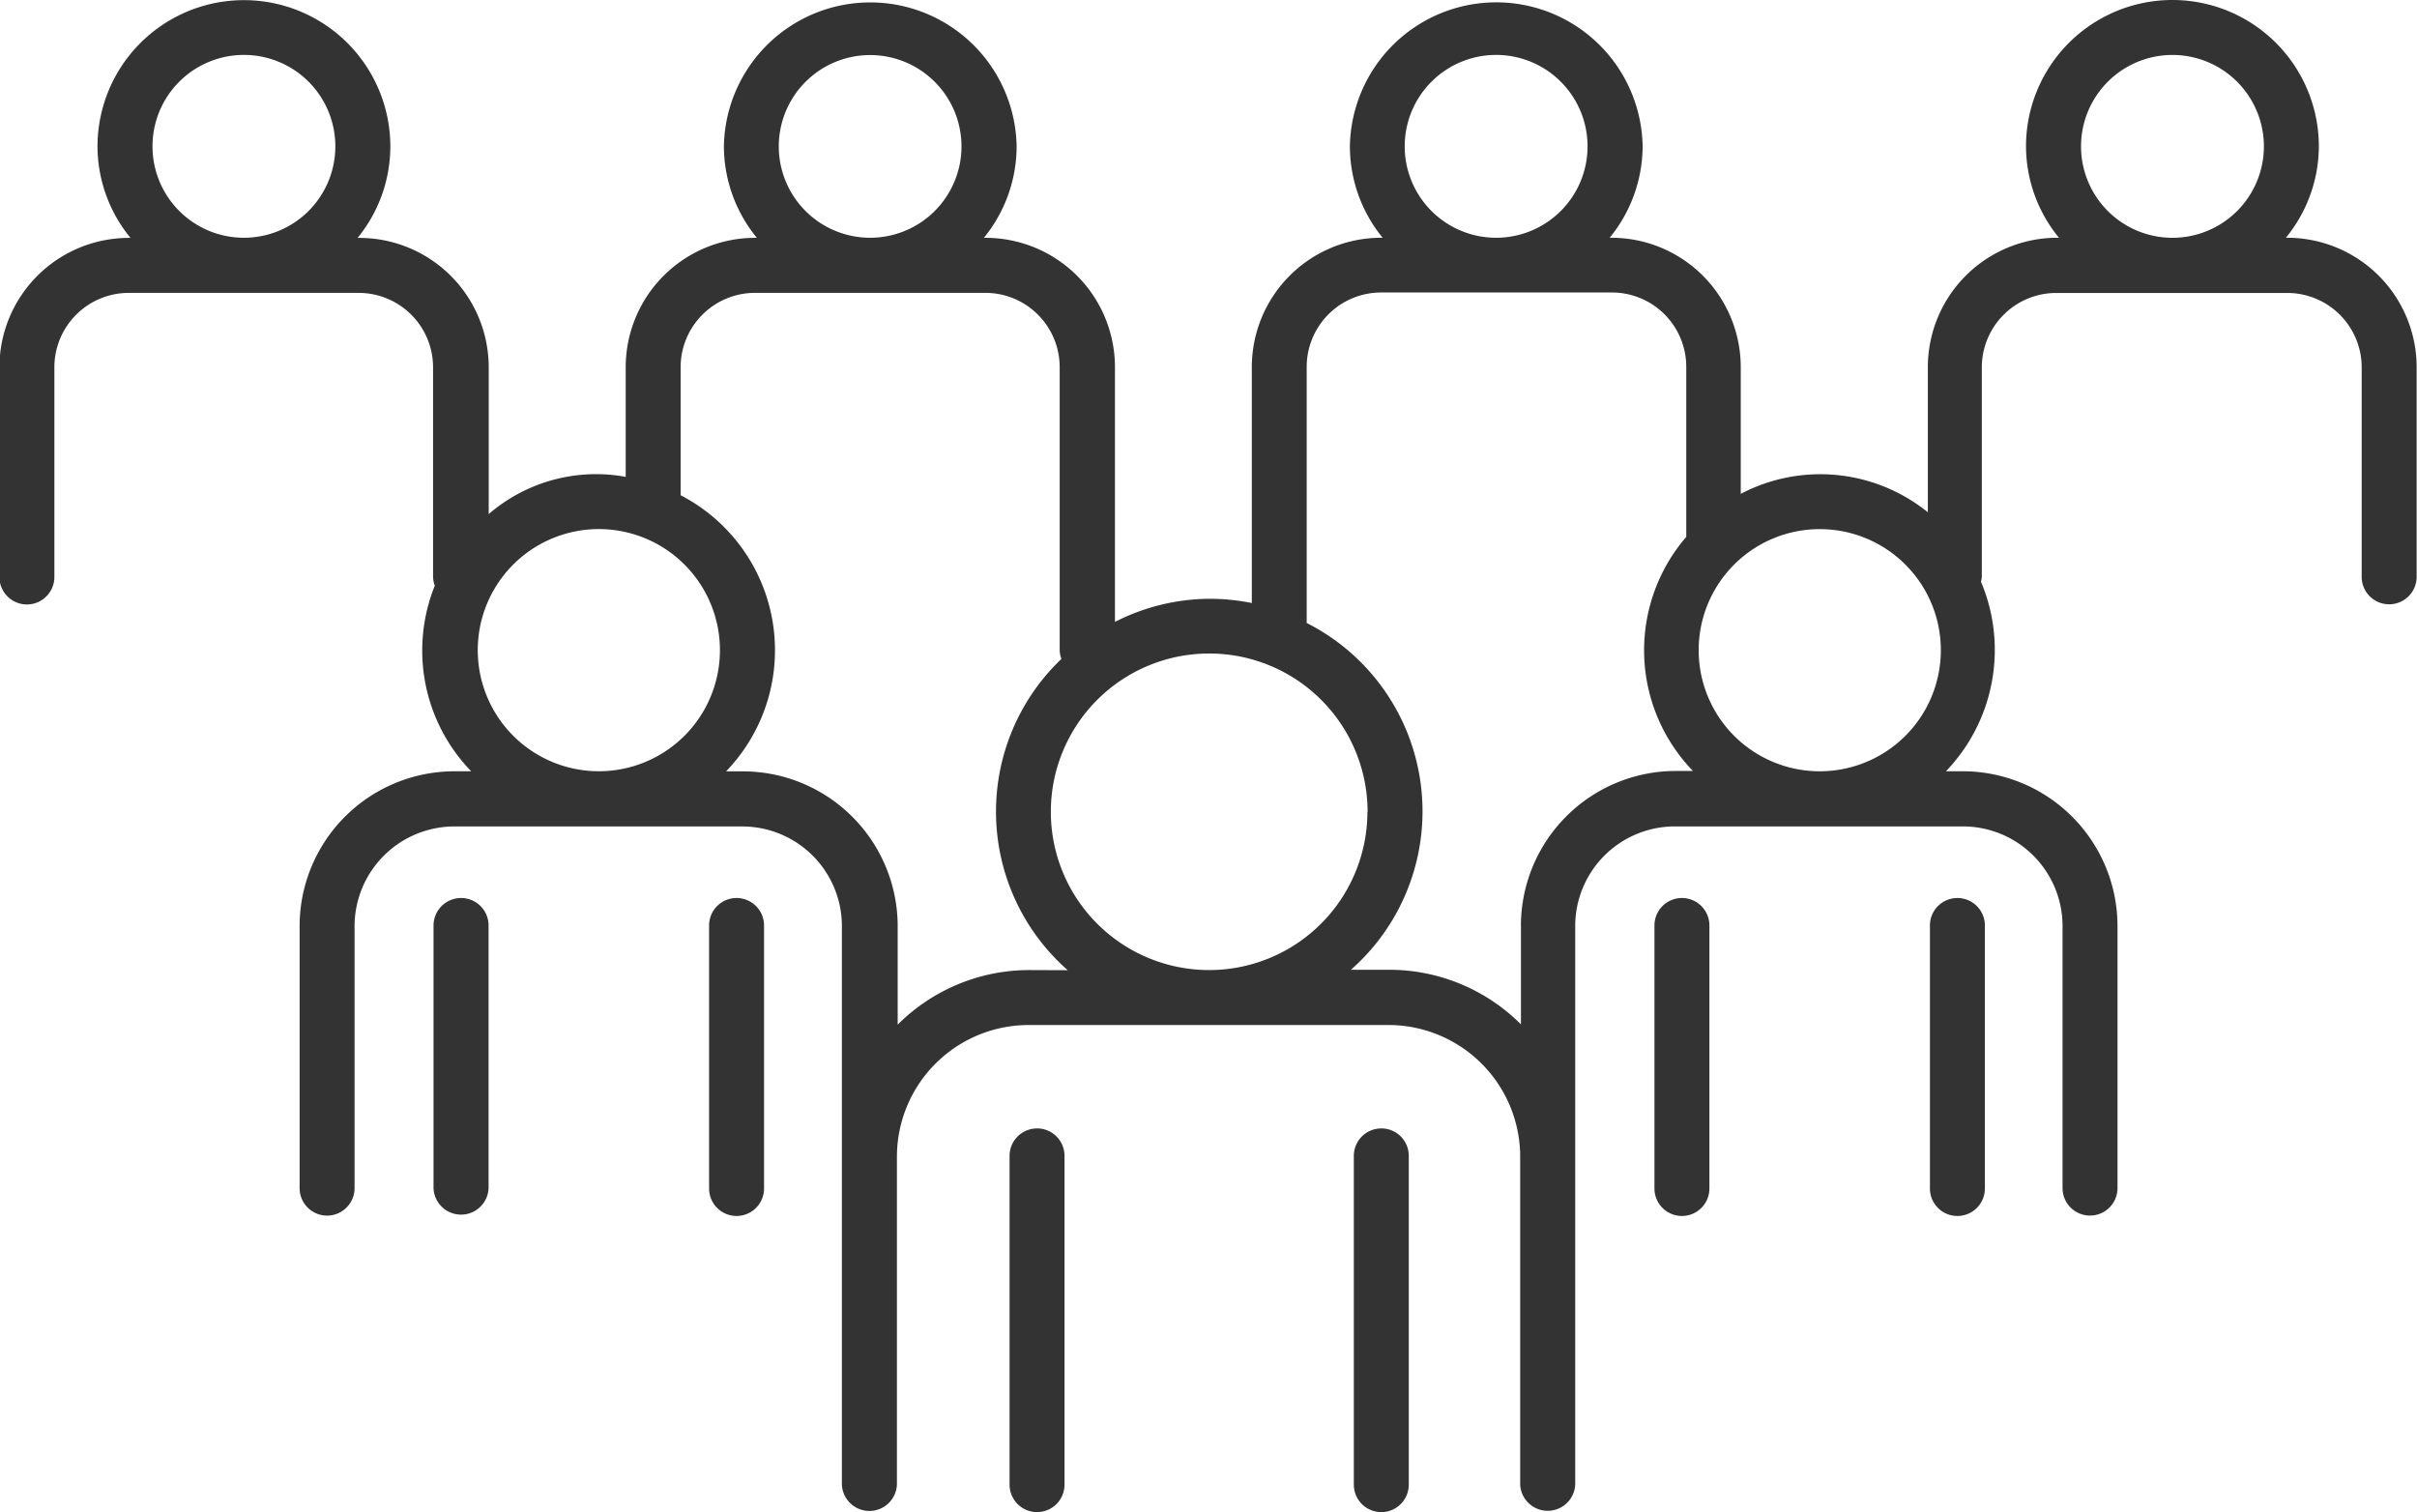 <svg xmlns="http://www.w3.org/2000/svg" width="66.41" height="41.549" viewBox="0 0 66.41 41.549">
  <g id="_7065198_humans_team_community_people_group_icon" data-name="7065198_humans_team_community_people_group_icon" transform="translate(-25.61 -111.82)">
    <path id="Path_304" data-name="Path 304" d="M284.515,327a.754.754,0,0,0-.755.755v9.032a.755.755,0,1,0,1.51,0v-9.031a.754.754,0,0,0-.755-.757Z" transform="translate(-220.952 -184.173)" fill="#333"/>
    <path id="Path_305" data-name="Path 305" d="M218.865,327a.754.754,0,0,0-.755.755v9.032a.755.755,0,1,0,1.51,0v-9.031a.754.754,0,0,0-.755-.757Z" transform="translate(-164.761 -184.173)" fill="#333"/>
    <path id="Path_306" data-name="Path 306" d="M394.365,283.06a.755.755,0,0,0-.755.757v7.225a.755.755,0,1,0,1.51,0v-7.225a.755.755,0,0,0-.755-.757Z" transform="translate(-314.973 -146.565)" fill="#333"/>
    <path id="Path_307" data-name="Path 307" d="M341.835,283.06a.755.755,0,0,0-.755.757v7.225a.755.755,0,0,0,1.51,0v-7.225a.755.755,0,0,0-.755-.757Z" transform="translate(-270.012 -146.565)" fill="#333"/>
    <path id="Path_308" data-name="Path 308" d="M161.575,283.06a.755.755,0,0,0-.755.757v7.225a.755.755,0,1,0,1.51,0v-7.225a.755.755,0,0,0-.755-.757Z" transform="translate(-115.727 -146.565)" fill="#333"/>
    <path id="Path_309" data-name="Path 309" d="M109.037,283.06a.757.757,0,0,0-.757.757v7.225a.757.757,0,0,0,1.512,0v-7.225a.755.755,0,0,0-.755-.757Z" transform="translate(-70.758 -146.565)" fill="#333"/>
    <path id="Path_310" data-name="Path 310" d="M88.466,118.353h-.049a3.98,3.98,0,0,0,.906-2.51,4.023,4.023,0,1,0-8.046,0,3.978,3.978,0,0,0,.906,2.51h-.048a3.558,3.558,0,0,0-3.555,3.553v3.99a4.7,4.7,0,0,0-5.141-.506v-3.484a3.556,3.556,0,0,0-3.552-3.553h-.05a3.98,3.98,0,0,0,.906-2.51,4.022,4.022,0,0,0-8.043,0,3.979,3.979,0,0,0,.9,2.51h-.042a3.556,3.556,0,0,0-3.553,3.553v6.484a5.868,5.868,0,0,0-1.166-.117,5.787,5.787,0,0,0-2.594.635v-7a3.556,3.556,0,0,0-3.553-3.553h-.049a3.979,3.979,0,0,0,.9-2.51,4.022,4.022,0,0,0-8.043,0,3.98,3.98,0,0,0,.906,2.51h-.049a3.558,3.558,0,0,0-3.555,3.553v3.015a4.512,4.512,0,0,0-3.764,1.023V121.91a3.558,3.558,0,0,0-3.555-3.553h-.048a3.978,3.978,0,0,0,.9-2.51,4.023,4.023,0,1,0-8.046,0,3.98,3.98,0,0,0,.907,2.51h-.049a3.558,3.558,0,0,0-3.553,3.553v5.764a.755.755,0,0,0,1.51,0V121.91a2.045,2.045,0,0,1,2.043-2.042h6.317a2.045,2.045,0,0,1,2.045,2.042v5.764a.736.736,0,0,0,.048.239,4.765,4.765,0,0,0,1,5.1h-.461a4.258,4.258,0,0,0-4.254,4.254v7.2a.755.755,0,1,0,1.51,0v-7.2a2.745,2.745,0,0,1,2.738-2.738h7.914a2.738,2.738,0,0,1,2.738,2.738v15.352a.757.757,0,0,0,1.512,0V143.6a3.621,3.621,0,0,1,3.617-3.615h9.891a3.621,3.621,0,0,1,3.617,3.615v9.015a.757.757,0,0,0,1.512,0V137.266a2.738,2.738,0,0,1,2.738-2.738h7.914a2.738,2.738,0,0,1,2.738,2.738v7.2a.755.755,0,1,0,1.51,0v-7.2a4.258,4.258,0,0,0-4.252-4.254h-.461a4.813,4.813,0,0,0,.961-5.209.756.756,0,0,0,.024-.127v-5.764a2.045,2.045,0,0,1,2.045-2.042h6.33a2.045,2.045,0,0,1,2.062,2.036v5.764a.755.755,0,1,0,1.51,0v-5.764A3.558,3.558,0,0,0,88.466,118.353ZM29.8,115.843a2.512,2.512,0,1,1,2.511,2.51A2.512,2.512,0,0,1,29.8,115.843Zm34.406,0a2.512,2.512,0,1,1,2.511,2.51,2.512,2.512,0,0,1-2.511-2.51Zm-1.025,18.283a4.349,4.349,0,1,1-4.349-4.349A4.349,4.349,0,0,1,63.186,134.126ZM47.008,115.843a2.51,2.51,0,1,1,2.51,2.51,2.51,2.51,0,0,1-2.51-2.51Zm-8.271,13.842a3.327,3.327,0,1,1,3.327,3.327A3.327,3.327,0,0,1,38.737,129.685Zm15.155,8.79a5.114,5.114,0,0,0-3.617,1.5v-2.706a4.258,4.258,0,0,0-4.254-4.254H45.56a4.794,4.794,0,0,0-1.249-7.587v-3.519a2.045,2.045,0,0,1,2.043-2.042h6.33a2.043,2.043,0,0,1,2.042,2.042v7.781a.749.749,0,0,0,.048.235,5.8,5.8,0,0,0,.173,8.554ZM67.4,137.267v2.7a5.114,5.114,0,0,0-3.617-1.5H62.728a5.8,5.8,0,0,0-1.215-9.529v-7.039a2.045,2.045,0,0,1,2.05-2.042H69.9a2.043,2.043,0,0,1,2.042,2.042v4.674a4.767,4.767,0,0,0,.184,6.431H71.66a4.258,4.258,0,0,0-4.261,4.254Zm4.883-7.581a3.327,3.327,0,1,1,3.327,3.327,3.327,3.327,0,0,1-3.327-3.327Zm10.506-13.842a2.512,2.512,0,1,1,2.511,2.51,2.512,2.512,0,0,1-2.511-2.51Z" fill="#333"/>
  </g>
</svg>
